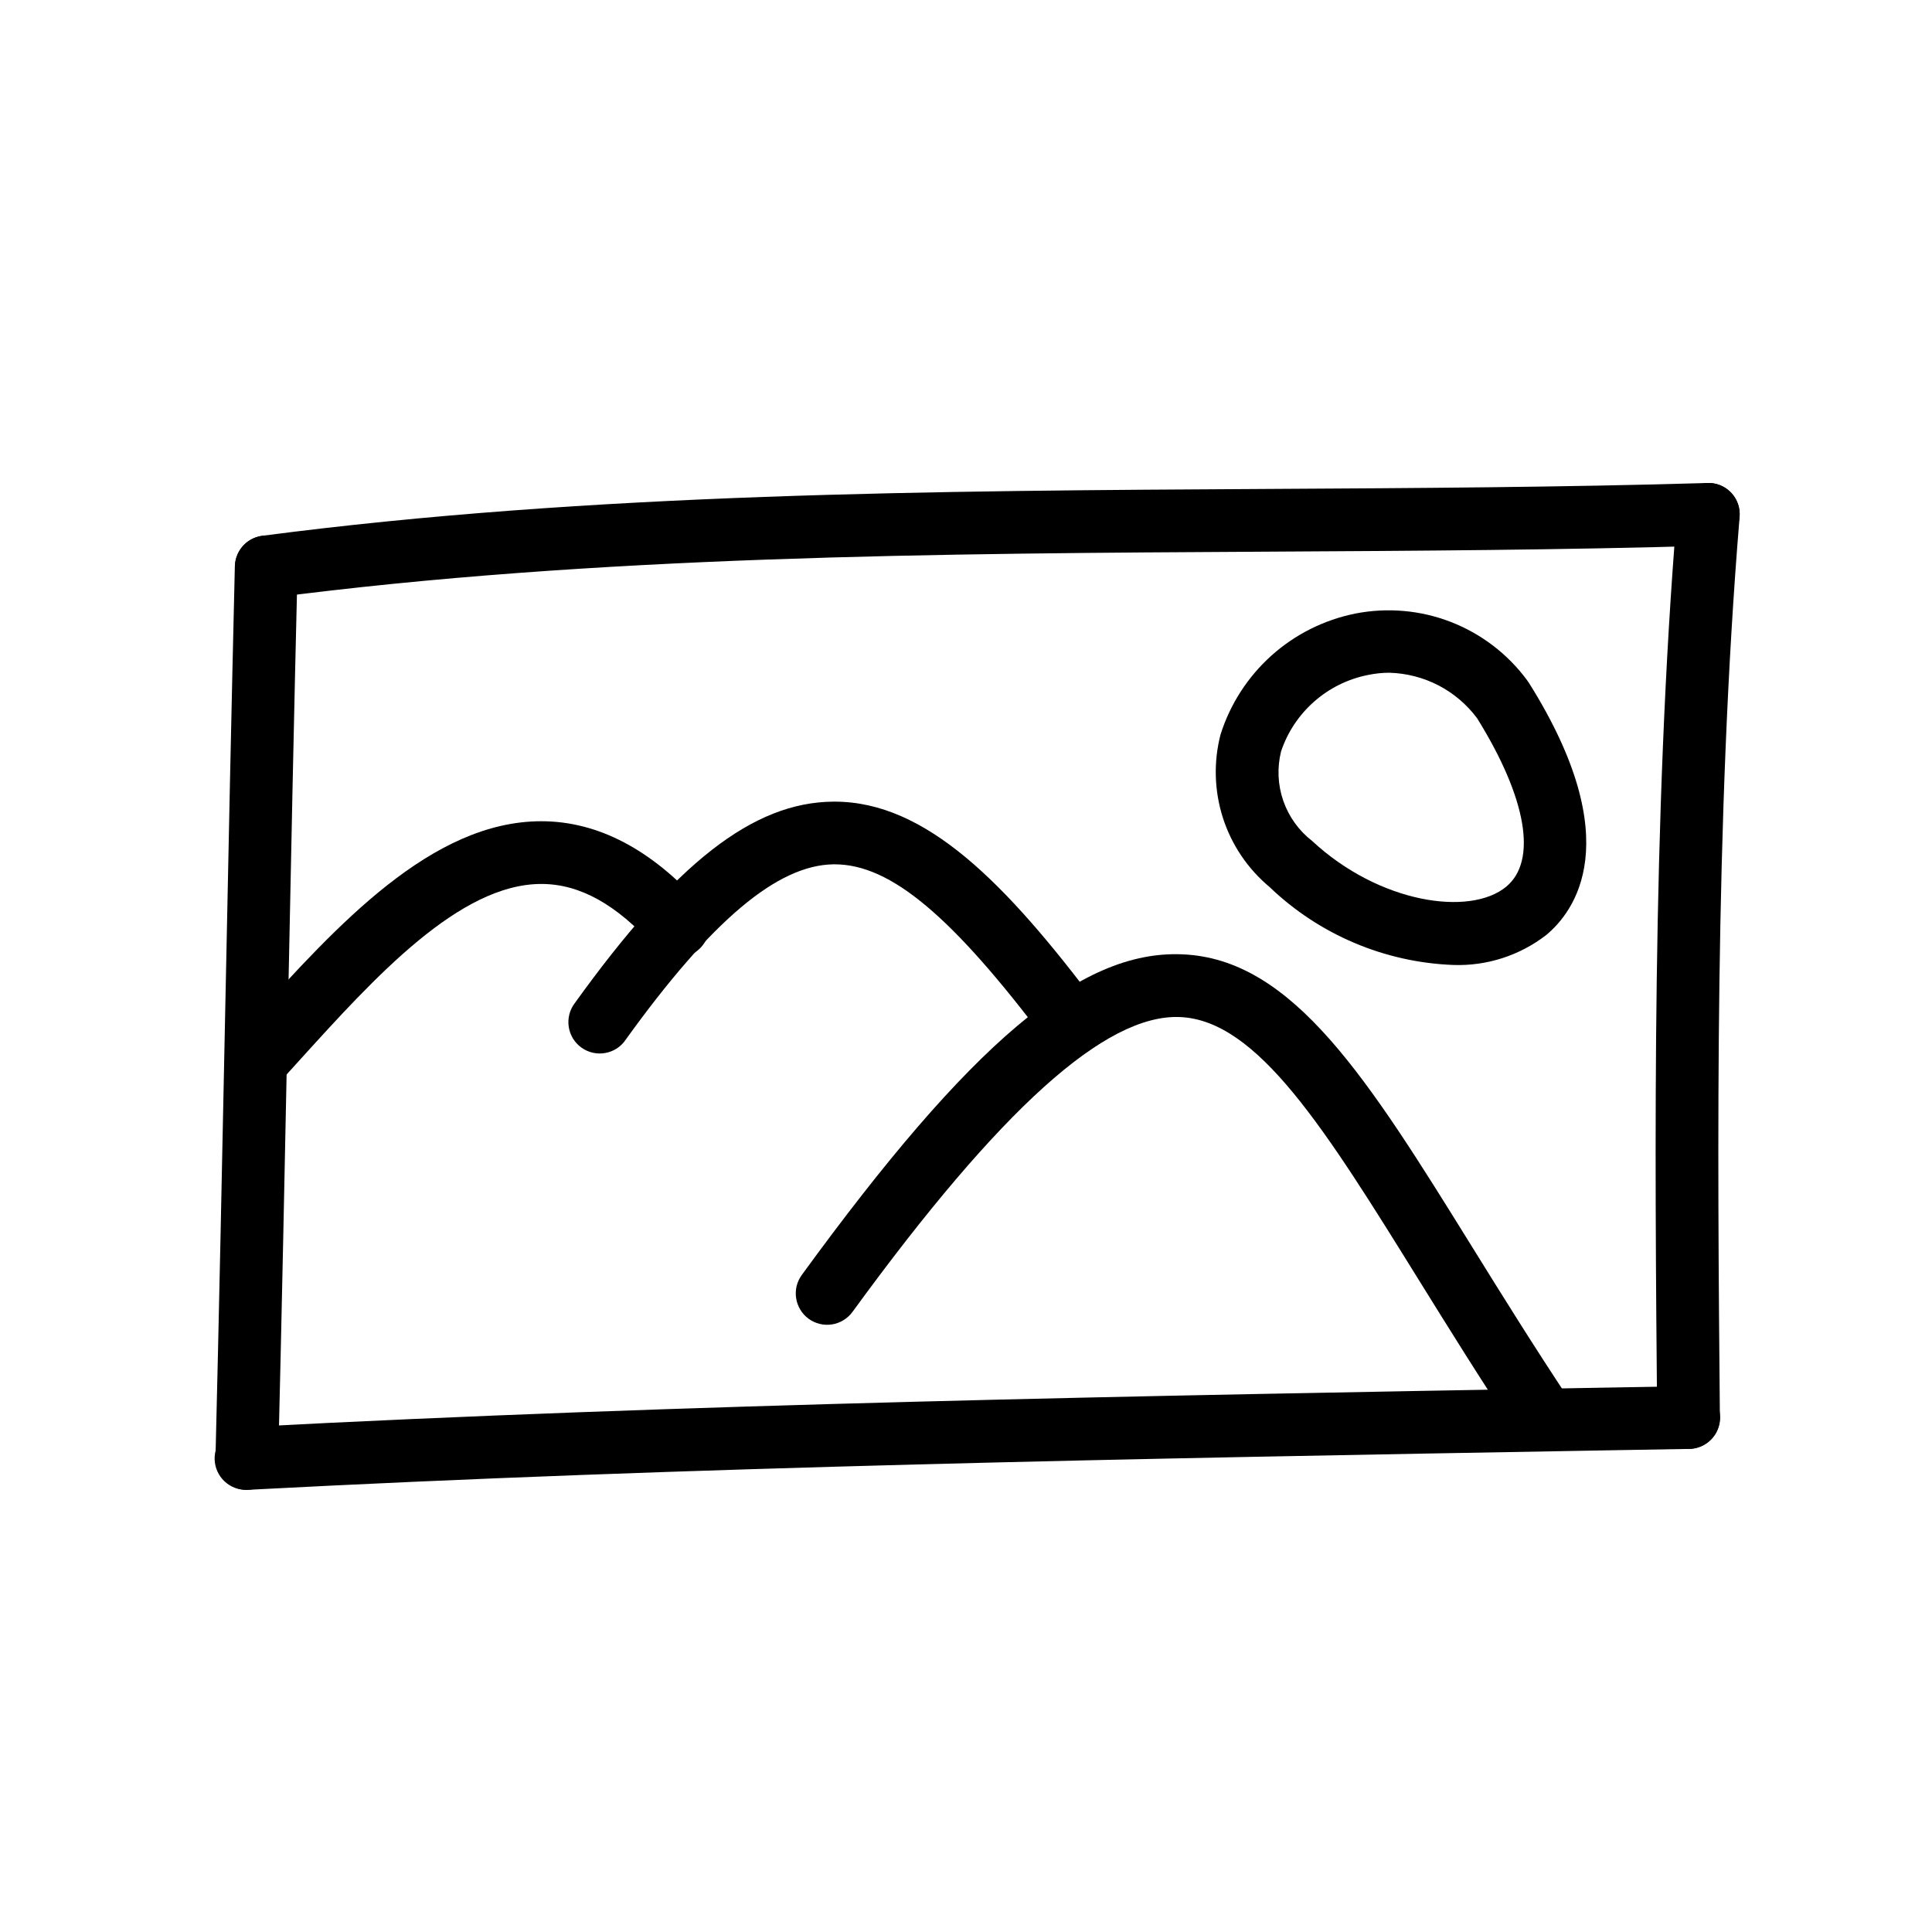 <svg width="43" height="43" viewBox="0 0 43 43" fill="none" xmlns="http://www.w3.org/2000/svg">
<path d="M5.494 33.159H5.477C5.385 33.157 5.294 33.137 5.211 33.099C5.127 33.062 5.051 33.009 4.988 32.942C4.925 32.876 4.875 32.798 4.842 32.712C4.809 32.626 4.793 32.535 4.796 32.443C4.874 29.294 4.943 25.887 5.013 22.484C5.081 19.105 5.152 15.727 5.227 12.602C5.232 12.417 5.31 12.241 5.444 12.113C5.578 11.986 5.757 11.916 5.942 11.921C6.128 11.926 6.303 12.004 6.431 12.138C6.559 12.272 6.628 12.451 6.623 12.636C6.546 15.759 6.477 19.135 6.408 22.513C6.339 25.92 6.269 29.329 6.192 32.48C6.187 32.662 6.111 32.835 5.981 32.961C5.851 33.088 5.676 33.159 5.494 33.159Z" fill="black"/>
<path d="M5.493 33.159C5.308 33.164 5.129 33.095 4.994 32.967C4.86 32.84 4.782 32.664 4.777 32.479C4.772 32.294 4.841 32.114 4.969 31.98C5.096 31.846 5.272 31.768 5.457 31.763C15.299 31.244 25.454 31.065 35.274 30.892L37.567 30.852H37.581C37.766 30.85 37.944 30.922 38.076 31.052C38.208 31.182 38.283 31.358 38.285 31.544C38.286 31.729 38.215 31.907 38.085 32.039C37.955 32.171 37.778 32.246 37.593 32.248L35.301 32.288C25.492 32.461 15.35 32.64 5.532 33.158L5.493 33.159Z" fill="black"/>
<path d="M5.926 13.315C5.749 13.315 5.578 13.247 5.449 13.126C5.32 13.004 5.242 12.838 5.231 12.662C5.219 12.485 5.275 12.311 5.388 12.174C5.5 12.037 5.66 11.948 5.836 11.925C13.164 10.966 20.828 10.924 28.242 10.882C31.461 10.864 34.79 10.845 38 10.75C38.092 10.746 38.184 10.761 38.27 10.793C38.356 10.825 38.435 10.874 38.502 10.937C38.569 11 38.623 11.076 38.66 11.16C38.697 11.244 38.717 11.335 38.719 11.427C38.724 11.612 38.656 11.791 38.529 11.926C38.403 12.061 38.227 12.14 38.042 12.145C34.814 12.241 31.477 12.26 28.25 12.278C20.88 12.319 13.259 12.362 6.017 13.309C5.987 13.313 5.956 13.315 5.926 13.315V13.315Z" fill="black"/>
<path d="M37.581 32.248C37.397 32.248 37.22 32.176 37.089 32.046C36.959 31.917 36.884 31.741 36.883 31.557C36.83 25.613 36.764 18.214 37.326 11.39C37.341 11.206 37.429 11.035 37.57 10.915C37.712 10.796 37.895 10.737 38.079 10.752C38.264 10.767 38.435 10.855 38.554 10.996C38.674 11.137 38.733 11.32 38.718 11.505C38.159 18.266 38.226 25.628 38.279 31.544C38.281 31.729 38.209 31.907 38.079 32.039C37.949 32.171 37.772 32.247 37.587 32.248H37.581Z" fill="black"/>
<path d="M5.757 24.261C5.621 24.261 5.489 24.221 5.376 24.147C5.263 24.073 5.173 23.968 5.119 23.844C5.064 23.721 5.046 23.584 5.068 23.45C5.09 23.317 5.15 23.192 5.241 23.093L5.635 22.659C7.497 20.605 9.605 18.278 12.047 18.278H12.059C13.308 18.282 14.497 18.905 15.593 20.129C15.658 20.197 15.708 20.277 15.742 20.364C15.775 20.452 15.79 20.545 15.786 20.639C15.782 20.732 15.76 20.824 15.72 20.909C15.68 20.993 15.624 21.069 15.554 21.131C15.484 21.194 15.403 21.242 15.314 21.272C15.226 21.302 15.132 21.314 15.039 21.308C14.945 21.301 14.854 21.276 14.771 21.233C14.688 21.191 14.614 21.132 14.554 21.06C13.72 20.129 12.903 19.676 12.055 19.674H12.047C10.224 19.674 8.336 21.756 6.669 23.595L6.273 24.032C6.207 24.104 6.128 24.162 6.039 24.201C5.95 24.24 5.854 24.261 5.757 24.261V24.261Z" fill="black"/>
<path d="M23.869 23.487C23.76 23.487 23.653 23.462 23.556 23.413C23.46 23.365 23.375 23.295 23.31 23.208C21.196 20.39 19.823 19.237 18.577 19.237H18.556C17.303 19.25 15.832 20.491 13.926 23.14C13.874 23.218 13.807 23.284 13.729 23.335C13.65 23.385 13.563 23.42 13.471 23.436C13.379 23.453 13.285 23.451 13.194 23.43C13.103 23.409 13.017 23.371 12.941 23.316C12.865 23.262 12.801 23.193 12.752 23.113C12.704 23.034 12.672 22.945 12.658 22.853C12.644 22.76 12.649 22.666 12.672 22.576C12.695 22.485 12.736 22.401 12.793 22.326C15.039 19.202 16.758 17.859 18.541 17.842H18.576C20.61 17.842 22.387 19.653 24.427 22.371C24.505 22.475 24.552 22.598 24.564 22.727C24.576 22.856 24.551 22.986 24.493 23.102C24.435 23.218 24.346 23.316 24.236 23.384C24.125 23.452 23.998 23.488 23.869 23.488V23.487Z" fill="black"/>
<path d="M34.365 32.264C34.25 32.264 34.136 32.235 34.035 32.181C33.934 32.127 33.847 32.048 33.783 31.952C32.967 30.727 32.229 29.536 31.577 28.486C29.493 25.127 27.987 22.699 26.253 22.636C24.605 22.575 22.28 24.66 18.974 29.198C18.92 29.272 18.852 29.335 18.773 29.383C18.695 29.431 18.608 29.463 18.518 29.477C18.427 29.491 18.335 29.488 18.246 29.466C18.157 29.445 18.073 29.406 17.998 29.352C17.924 29.298 17.861 29.23 17.814 29.152C17.766 29.073 17.734 28.987 17.72 28.896C17.705 28.806 17.709 28.713 17.73 28.624C17.752 28.535 17.791 28.451 17.845 28.377C21.598 23.223 24.034 21.148 26.305 21.24C28.781 21.333 30.452 24.024 32.763 27.749C33.409 28.79 34.142 29.971 34.945 31.178C35.015 31.283 35.055 31.405 35.061 31.531C35.067 31.657 35.039 31.783 34.98 31.894C34.92 32.005 34.831 32.098 34.723 32.163C34.615 32.228 34.491 32.263 34.365 32.263V32.264Z" fill="black"/>
<path d="M32.346 21.477C30.815 21.419 29.359 20.801 28.254 19.74C27.77 19.336 27.411 18.803 27.218 18.203C27.026 17.602 27.007 16.96 27.165 16.349C27.378 15.673 27.769 15.067 28.296 14.593C28.824 14.119 29.469 13.796 30.164 13.656C30.876 13.516 31.615 13.58 32.292 13.843C32.969 14.106 33.558 14.556 33.989 15.141C34.005 15.162 34.021 15.185 34.035 15.208C36.239 18.724 35.034 20.297 34.413 20.811C33.823 21.267 33.092 21.503 32.346 21.477ZM30.925 14.973C30.764 14.973 30.604 14.99 30.446 15.023C30.002 15.111 29.589 15.315 29.25 15.614C28.91 15.913 28.655 16.296 28.512 16.725C28.422 17.088 28.439 17.47 28.562 17.824C28.685 18.177 28.908 18.488 29.204 18.717C30.7 20.107 32.718 20.401 33.523 19.735C34.221 19.159 33.978 17.758 32.875 15.985C32.648 15.68 32.354 15.431 32.017 15.255C31.679 15.08 31.306 14.984 30.925 14.973V14.973Z" fill="black"/>
</svg>
